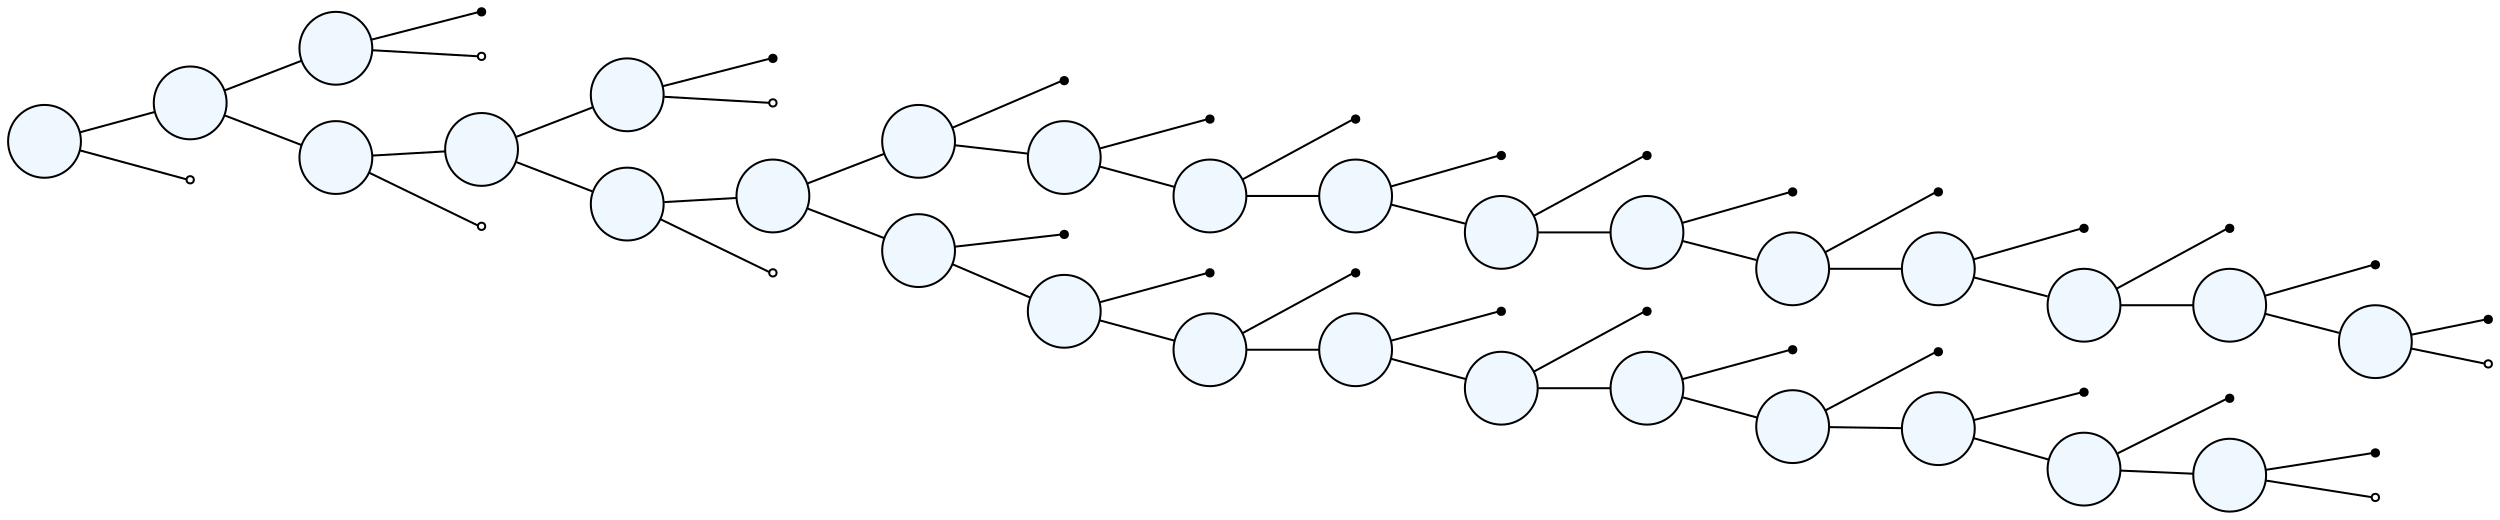 <?xml version="1.0" encoding="UTF-8" standalone="no"?>
<?xml-stylesheet href="Xholon.css" type="text/css"?>
<!DOCTYPE svg PUBLIC "-//W3C//DTD SVG 1.1//EN"
 "http://www.w3.org/Graphics/SVG/1.1/DTD/svg11.dtd">
<!-- Generated by graphviz version 2.38.0 (20140413.2041)
 -->
<!-- Title: 0 Pages: 1 -->
<svg width="1236pt" height="257pt"
 viewBox="0.00 0.00 1235.60 256.80" xmlns="http://www.w3.org/2000/svg" xmlns:xlink="http://www.w3.org/1999/xlink">
<g id="ExtraCellularSpace" class="graph" transform="scale(1 1) rotate(0) translate(4 252.8)">
<title>0</title>
<polygon fill="white" stroke="none" points="-4,4 -4,-252.8 1231.6,-252.8 1231.6,4 -4,4"/>
<!-- 0 -->
<g id="ExtraCellularSpace" class="node"><title>0</title>
<ellipse fill="#f0f8ff" stroke="black" cx="18" cy="-183" rx="18" ry="18"/>
</g>
<!-- 1 -->
<g id="ExtraCellularSpace/ExtraCellularSolution" class="node"><title>1</title>
<ellipse fill="#f0f8ff" stroke="black" cx="90" cy="-202" rx="18" ry="18"/>
</g>
<!-- 0&#45;&#45;1 -->
<g id="ExtraCellularSpace_edge1" class="edge"><title>0&#45;&#45;1</title>
<path fill="none" stroke="black" d="M35.589,-187.503C46.748,-190.531 61.396,-194.508 72.53,-197.53"/>
</g>
<!-- null29 -->
<g id="ExtraCellularSpace_node59" class="node"><title>null29</title>
<ellipse fill="#ffffff" stroke="black" cx="90" cy="-164" rx="1.8" ry="1.8"/>
</g>
<!-- 0&#45;&#45;null29 -->
<g id="ExtraCellularSpace_edge58" class="edge"><title>0&#45;&#45;null29</title>
<path fill="none" stroke="black" d="M35.589,-178.497C54.348,-173.405 82.972,-165.636 88.174,-164.224"/>
</g>
<!-- 2 -->
<g id="ExtraCellularSpace/ExtraCellularSolution/Glucose" class="node"><title>2</title>
<ellipse fill="#f0f8ff" stroke="black" cx="162" cy="-229" rx="18" ry="18"/>
</g>
<!-- 1&#45;&#45;2 -->
<g id="ExtraCellularSpace_edge2" class="edge"><title>1&#45;&#45;2</title>
<path fill="none" stroke="black" d="M107.235,-208.262C118.544,-212.624 133.563,-218.417 144.853,-222.772"/>
</g>
<!-- 3 -->
<g id="ExtraCellularSpace/EukaryoticCell" class="node"><title>3</title>
<ellipse fill="#f0f8ff" stroke="black" cx="162" cy="-175" rx="18" ry="18"/>
</g>
<!-- 1&#45;&#45;3 -->
<g id="ExtraCellularSpace_edge5" class="edge"><title>1&#45;&#45;3</title>
<path fill="none" stroke="black" d="M107.235,-195.738C118.544,-191.376 133.563,-185.583 144.853,-181.228"/>
</g>
<!-- null0 -->
<g id="ExtraCellularSpace_node4" class="node"><title>null0</title>
<ellipse fill="#000000" stroke="black" cx="234" cy="-247" rx="1.8" ry="1.8"/>
</g>
<!-- 2&#45;&#45;null0 -->
<g id="ExtraCellularSpace_edge3" class="edge"><title>2&#45;&#45;null0</title>
<path fill="none" stroke="black" d="M179.589,-233.266C198.348,-238.09 226.972,-245.45 232.174,-246.788"/>
</g>
<!-- null1 -->
<g id="ExtraCellularSpace_node5" class="node"><title>null1</title>
<ellipse fill="#ffffff" stroke="black" cx="234" cy="-225" rx="1.8" ry="1.8"/>
</g>
<!-- 2&#45;&#45;null1 -->
<g id="ExtraCellularSpace_edge4" class="edge"><title>2&#45;&#45;null1</title>
<path fill="none" stroke="black" d="M180.303,-228.011C199.089,-226.938 227.105,-225.337 232.193,-225.046"/>
</g>
<!-- 4 -->
<g id="ExtraCellularSpace/EukaryoticCell/CellMembrane" class="node"><title>4</title>
<ellipse fill="#f0f8ff" stroke="black" cx="234" cy="-179" rx="18" ry="18"/>
</g>
<!-- 3&#45;&#45;4 -->
<g id="ExtraCellularSpace_edge6" class="edge"><title>3&#45;&#45;4</title>
<path fill="none" stroke="black" d="M180.303,-175.989C191.154,-176.609 205.083,-177.405 215.896,-178.023"/>
</g>
<!-- null28 -->
<g id="ExtraCellularSpace_node58" class="node"><title>null28</title>
<ellipse fill="#ffffff" stroke="black" cx="234" cy="-141" rx="1.8" ry="1.8"/>
</g>
<!-- 3&#45;&#45;null28 -->
<g id="ExtraCellularSpace_edge57" class="edge"><title>3&#45;&#45;null28</title>
<path fill="none" stroke="black" d="M178.535,-167.454C197.224,-158.377 226.771,-144.026 232.146,-141.415"/>
</g>
<!-- 5 -->
<g id="ExtraCellularSpace/EukaryoticCell/CellMembrane/CellBilayer" class="node"><title>5</title>
<ellipse fill="#f0f8ff" stroke="black" cx="306" cy="-206" rx="18" ry="18"/>
</g>
<!-- 4&#45;&#45;5 -->
<g id="ExtraCellularSpace_edge7" class="edge"><title>4&#45;&#45;5</title>
<path fill="none" stroke="black" d="M251.235,-185.262C262.544,-189.624 277.563,-195.417 288.853,-199.772"/>
</g>
<!-- 6 -->
<g id="ExtraCellularSpace/EukaryoticCell/Cytoplasm" class="node"><title>6</title>
<ellipse fill="#f0f8ff" stroke="black" cx="306" cy="-152" rx="18" ry="18"/>
</g>
<!-- 4&#45;&#45;6 -->
<g id="ExtraCellularSpace_edge10" class="edge"><title>4&#45;&#45;6</title>
<path fill="none" stroke="black" d="M251.235,-172.738C262.544,-168.376 277.563,-162.583 288.853,-158.228"/>
</g>
<!-- null2 -->
<g id="ExtraCellularSpace_node9" class="node"><title>null2</title>
<ellipse fill="#000000" stroke="black" cx="378" cy="-224" rx="1.8" ry="1.8"/>
</g>
<!-- 5&#45;&#45;null2 -->
<g id="ExtraCellularSpace_edge8" class="edge"><title>5&#45;&#45;null2</title>
<path fill="none" stroke="black" d="M323.589,-210.266C342.348,-215.09 370.972,-222.45 376.174,-223.788"/>
</g>
<!-- null3 -->
<g id="ExtraCellularSpace_node10" class="node"><title>null3</title>
<ellipse fill="#ffffff" stroke="black" cx="378" cy="-202" rx="1.8" ry="1.8"/>
</g>
<!-- 5&#45;&#45;null3 -->
<g id="ExtraCellularSpace_edge9" class="edge"><title>5&#45;&#45;null3</title>
<path fill="none" stroke="black" d="M324.303,-205.011C343.089,-203.938 371.105,-202.337 376.193,-202.046"/>
</g>
<!-- 7 -->
<g id="ExtraCellularSpace/EukaryoticCell/Cytoplasm/Cytosol" class="node"><title>7</title>
<ellipse fill="#f0f8ff" stroke="black" cx="378" cy="-156" rx="18" ry="18"/>
</g>
<!-- 6&#45;&#45;7 -->
<g id="ExtraCellularSpace_edge11" class="edge"><title>6&#45;&#45;7</title>
<path fill="none" stroke="black" d="M324.303,-152.989C335.154,-153.609 349.083,-154.405 359.896,-155.023"/>
</g>
<!-- null27 -->
<g id="ExtraCellularSpace_node57" class="node"><title>null27</title>
<ellipse fill="#ffffff" stroke="black" cx="378" cy="-118" rx="1.8" ry="1.8"/>
</g>
<!-- 6&#45;&#45;null27 -->
<g id="ExtraCellularSpace_edge56" class="edge"><title>6&#45;&#45;null27</title>
<path fill="none" stroke="black" d="M322.535,-144.454C341.224,-135.377 370.771,-121.026 376.146,-118.415"/>
</g>
<!-- 8 -->
<g id="ExtraCellularSpace/EukaryoticCell/Cytoplasm/Cytosol/Glucose" class="node"><title>8</title>
<ellipse fill="#f0f8ff" stroke="black" cx="450" cy="-183" rx="18" ry="18"/>
</g>
<!-- 7&#45;&#45;8 -->
<g id="ExtraCellularSpace_edge12" class="edge"><title>7&#45;&#45;8</title>
<path fill="none" stroke="black" d="M395.235,-162.262C406.544,-166.624 421.563,-172.417 432.853,-176.772"/>
</g>
<!-- 19 -->
<g id="ExtraCellularSpace/EukaryoticCell/Cytoplasm/Hexokinase" class="node"><title>19</title>
<ellipse fill="#f0f8ff" stroke="black" cx="450" cy="-129" rx="18" ry="18"/>
</g>
<!-- 7&#45;&#45;19 -->
<g id="ExtraCellularSpace_edge35" class="edge"><title>7&#45;&#45;19</title>
<path fill="none" stroke="black" d="M395.235,-149.738C406.544,-145.376 421.563,-139.583 432.853,-135.228"/>
</g>
<!-- null4 -->
<g id="ExtraCellularSpace_node14" class="node"><title>null4</title>
<ellipse fill="#000000" stroke="black" cx="522" cy="-213" rx="1.8" ry="1.8"/>
</g>
<!-- 8&#45;&#45;null4 -->
<g id="ExtraCellularSpace_edge13" class="edge"><title>8&#45;&#45;null4</title>
<path fill="none" stroke="black" d="M466.884,-189.807C485.601,-197.829 514.838,-210.359 520.156,-212.638"/>
</g>
<!-- 9 -->
<g id="ExtraCellularSpace/EukaryoticCell/Cytoplasm/Cytosol/Glucose_6_Phosphate" class="node"><title>9</title>
<ellipse fill="#f0f8ff" stroke="black" cx="522" cy="-175" rx="18" ry="18"/>
</g>
<!-- 8&#45;&#45;9 -->
<g id="ExtraCellularSpace_edge14" class="edge"><title>8&#45;&#45;9</title>
<path fill="none" stroke="black" d="M467.945,-181.063C478.789,-179.824 492.817,-178.221 503.725,-176.974"/>
</g>
<!-- null5 -->
<g id="ExtraCellularSpace_node16" class="node"><title>null5</title>
<ellipse fill="#000000" stroke="black" cx="594" cy="-194" rx="1.8" ry="1.8"/>
</g>
<!-- 9&#45;&#45;null5 -->
<g id="ExtraCellularSpace_edge15" class="edge"><title>9&#45;&#45;null5</title>
<path fill="none" stroke="black" d="M539.589,-179.503C558.348,-184.595 586.972,-192.364 592.174,-193.776"/>
</g>
<!-- 10 -->
<g id="ExtraCellularSpace/EukaryoticCell/Cytoplasm/Cytosol/Fructose_6_Phosphate" class="node"><title>10</title>
<ellipse fill="#f0f8ff" stroke="black" cx="594" cy="-156" rx="18" ry="18"/>
</g>
<!-- 9&#45;&#45;10 -->
<g id="ExtraCellularSpace_edge16" class="edge"><title>9&#45;&#45;10</title>
<path fill="none" stroke="black" d="M539.589,-170.497C550.748,-167.469 565.396,-163.492 576.53,-160.47"/>
</g>
<!-- null6 -->
<g id="ExtraCellularSpace_node18" class="node"><title>null6</title>
<ellipse fill="#000000" stroke="black" cx="666" cy="-194" rx="1.8" ry="1.8"/>
</g>
<!-- 10&#45;&#45;null6 -->
<g id="ExtraCellularSpace_edge17" class="edge"><title>10&#45;&#45;null6</title>
<path fill="none" stroke="black" d="M610.189,-164.245C628.846,-174.374 658.703,-190.582 664.137,-193.532"/>
</g>
<!-- 11 -->
<g id="ExtraCellularSpace/EukaryoticCell/Cytoplasm/Cytosol/Fructose_1x6_Biphosphate" class="node"><title>11</title>
<ellipse fill="#f0f8ff" stroke="black" cx="666" cy="-156" rx="18" ry="18"/>
</g>
<!-- 10&#45;&#45;11 -->
<g id="ExtraCellularSpace_edge18" class="edge"><title>10&#45;&#45;11</title>
<path fill="none" stroke="black" d="M612.303,-156C623.154,-156 637.083,-156 647.896,-156"/>
</g>
<!-- null7 -->
<g id="ExtraCellularSpace_node20" class="node"><title>null7</title>
<ellipse fill="#000000" stroke="black" cx="738" cy="-176" rx="1.8" ry="1.8"/>
</g>
<!-- 11&#45;&#45;null7 -->
<g id="ExtraCellularSpace_edge19" class="edge"><title>11&#45;&#45;null7</title>
<path fill="none" stroke="black" d="M683.589,-160.74C702.348,-166.1 730.972,-174.278 736.174,-175.764"/>
</g>
<!-- 12 -->
<g id="ExtraCellularSpace/EukaryoticCell/Cytoplasm/Cytosol/DihydroxyacetonePhosphate" class="node"><title>12</title>
<ellipse fill="#f0f8ff" stroke="black" cx="738" cy="-138" rx="18" ry="18"/>
</g>
<!-- 11&#45;&#45;12 -->
<g id="ExtraCellularSpace_edge20" class="edge"><title>11&#45;&#45;12</title>
<path fill="none" stroke="black" d="M683.589,-151.734C694.586,-148.906 708.973,-145.207 720.044,-142.36"/>
</g>
<!-- null8 -->
<g id="ExtraCellularSpace_node22" class="node"><title>null8</title>
<ellipse fill="#000000" stroke="black" cx="810" cy="-176" rx="1.8" ry="1.8"/>
</g>
<!-- 12&#45;&#45;null8 -->
<g id="ExtraCellularSpace_edge21" class="edge"><title>12&#45;&#45;null8</title>
<path fill="none" stroke="black" d="M754.189,-146.245C772.846,-156.374 802.703,-172.582 808.137,-175.532"/>
</g>
<!-- 13 -->
<g id="ExtraCellularSpace/EukaryoticCell/Cytoplasm/Cytosol/Glyceraldehyde_3_Phosphate" class="node"><title>13</title>
<ellipse fill="#f0f8ff" stroke="black" cx="810" cy="-138" rx="18" ry="18"/>
</g>
<!-- 12&#45;&#45;13 -->
<g id="ExtraCellularSpace_edge22" class="edge"><title>12&#45;&#45;13</title>
<path fill="none" stroke="black" d="M756.303,-138C767.154,-138 781.083,-138 791.896,-138"/>
</g>
<!-- null9 -->
<g id="ExtraCellularSpace_node24" class="node"><title>null9</title>
<ellipse fill="#000000" stroke="black" cx="882" cy="-158" rx="1.8" ry="1.8"/>
</g>
<!-- 13&#45;&#45;null9 -->
<g id="ExtraCellularSpace_edge23" class="edge"><title>13&#45;&#45;null9</title>
<path fill="none" stroke="black" d="M827.589,-142.74C846.348,-148.1 874.972,-156.278 880.174,-157.764"/>
</g>
<!-- 14 -->
<g id="ExtraCellularSpace/EukaryoticCell/Cytoplasm/Cytosol/X1x3_BisphosphoGlycerate" class="node"><title>14</title>
<ellipse fill="#f0f8ff" stroke="black" cx="882" cy="-120" rx="18" ry="18"/>
</g>
<!-- 13&#45;&#45;14 -->
<g id="ExtraCellularSpace_edge24" class="edge"><title>13&#45;&#45;14</title>
<path fill="none" stroke="black" d="M827.589,-133.734C838.586,-130.906 852.973,-127.207 864.044,-124.36"/>
</g>
<!-- null10 -->
<g id="ExtraCellularSpace_node26" class="node"><title>null10</title>
<ellipse fill="#000000" stroke="black" cx="954" cy="-158" rx="1.8" ry="1.8"/>
</g>
<!-- 14&#45;&#45;null10 -->
<g id="ExtraCellularSpace_edge25" class="edge"><title>14&#45;&#45;null10</title>
<path fill="none" stroke="black" d="M898.189,-128.245C916.846,-138.374 946.703,-154.582 952.137,-157.532"/>
</g>
<!-- 15 -->
<g id="ExtraCellularSpace/EukaryoticCell/Cytoplasm/Cytosol/X3_PhosphoGlycerate" class="node"><title>15</title>
<ellipse fill="#f0f8ff" stroke="black" cx="954" cy="-120" rx="18" ry="18"/>
</g>
<!-- 14&#45;&#45;15 -->
<g id="ExtraCellularSpace_edge26" class="edge"><title>14&#45;&#45;15</title>
<path fill="none" stroke="black" d="M900.303,-120C911.154,-120 925.083,-120 935.896,-120"/>
</g>
<!-- null11 -->
<g id="ExtraCellularSpace_node28" class="node"><title>null11</title>
<ellipse fill="#000000" stroke="black" cx="1026" cy="-140" rx="1.8" ry="1.8"/>
</g>
<!-- 15&#45;&#45;null11 -->
<g id="ExtraCellularSpace_edge27" class="edge"><title>15&#45;&#45;null11</title>
<path fill="none" stroke="black" d="M971.589,-124.74C990.348,-130.1 1018.97,-138.278 1024.17,-139.764"/>
</g>
<!-- 16 -->
<g id="ExtraCellularSpace/EukaryoticCell/Cytoplasm/Cytosol/X2_PhosphoGlycerate" class="node"><title>16</title>
<ellipse fill="#f0f8ff" stroke="black" cx="1026" cy="-102" rx="18" ry="18"/>
</g>
<!-- 15&#45;&#45;16 -->
<g id="ExtraCellularSpace_edge28" class="edge"><title>15&#45;&#45;16</title>
<path fill="none" stroke="black" d="M971.589,-115.734C982.586,-112.906 996.973,-109.207 1008.04,-106.36"/>
</g>
<!-- null12 -->
<g id="ExtraCellularSpace_node30" class="node"><title>null12</title>
<ellipse fill="#000000" stroke="black" cx="1098" cy="-140" rx="1.8" ry="1.8"/>
</g>
<!-- 16&#45;&#45;null12 -->
<g id="ExtraCellularSpace_edge29" class="edge"><title>16&#45;&#45;null12</title>
<path fill="none" stroke="black" d="M1042.19,-110.245C1060.85,-120.374 1090.7,-136.582 1096.14,-139.532"/>
</g>
<!-- 17 -->
<g id="ExtraCellularSpace/EukaryoticCell/Cytoplasm/Cytosol/PhosphoEnolPyruvate" class="node"><title>17</title>
<ellipse fill="#f0f8ff" stroke="black" cx="1098" cy="-102" rx="18" ry="18"/>
</g>
<!-- 16&#45;&#45;17 -->
<g id="ExtraCellularSpace_edge30" class="edge"><title>16&#45;&#45;17</title>
<path fill="none" stroke="black" d="M1044.3,-102C1055.15,-102 1069.08,-102 1079.9,-102"/>
</g>
<!-- null13 -->
<g id="ExtraCellularSpace_node32" class="node"><title>null13</title>
<ellipse fill="#000000" stroke="black" cx="1170" cy="-122" rx="1.8" ry="1.8"/>
</g>
<!-- 17&#45;&#45;null13 -->
<g id="ExtraCellularSpace_edge31" class="edge"><title>17&#45;&#45;null13</title>
<path fill="none" stroke="black" d="M1115.59,-106.74C1134.35,-112.1 1162.97,-120.278 1168.17,-121.764"/>
</g>
<!-- 18 -->
<g id="ExtraCellularSpace/EukaryoticCell/Cytoplasm/Cytosol/Pyruvate" class="node"><title>18</title>
<ellipse fill="#f0f8ff" stroke="black" cx="1170" cy="-84" rx="18" ry="18"/>
</g>
<!-- 17&#45;&#45;18 -->
<g id="ExtraCellularSpace_edge32" class="edge"><title>17&#45;&#45;18</title>
<path fill="none" stroke="black" d="M1115.59,-97.734C1126.59,-94.906 1140.97,-91.207 1152.04,-88.36"/>
</g>
<!-- null14 -->
<g id="ExtraCellularSpace_node34" class="node"><title>null14</title>
<ellipse fill="#000000" stroke="black" cx="1225.8" cy="-95" rx="1.8" ry="1.8"/>
</g>
<!-- 18&#45;&#45;null14 -->
<g id="ExtraCellularSpace_edge33" class="edge"><title>18&#45;&#45;null14</title>
<path fill="none" stroke="black" d="M1187.73,-87.42C1201.55,-90.246 1219.57,-93.93 1223.85,-94.807"/>
</g>
<!-- null15 -->
<g id="ExtraCellularSpace_node35" class="node"><title>null15</title>
<ellipse fill="#ffffff" stroke="black" cx="1225.8" cy="-73" rx="1.8" ry="1.8"/>
</g>
<!-- 18&#45;&#45;null15 -->
<g id="ExtraCellularSpace_edge34" class="edge"><title>18&#45;&#45;null15</title>
<path fill="none" stroke="black" d="M1187.73,-80.58C1201.55,-77.754 1219.57,-74.07 1223.85,-73.193"/>
</g>
<!-- null16 -->
<g id="ExtraCellularSpace_node37" class="node"><title>null16</title>
<ellipse fill="#000000" stroke="black" cx="522" cy="-137" rx="1.8" ry="1.8"/>
</g>
<!-- 19&#45;&#45;null16 -->
<g id="ExtraCellularSpace_edge36" class="edge"><title>19&#45;&#45;null16</title>
<path fill="none" stroke="black" d="M467.945,-130.937C486.72,-133.082 515.039,-136.319 520.184,-136.907"/>
</g>
<!-- 20 -->
<g id="ExtraCellularSpace/EukaryoticCell/Cytoplasm/PhosphoGlucoIsomerase" class="node"><title>20</title>
<ellipse fill="#f0f8ff" stroke="black" cx="522" cy="-99" rx="18" ry="18"/>
</g>
<!-- 19&#45;&#45;20 -->
<g id="ExtraCellularSpace_edge37" class="edge"><title>19&#45;&#45;20</title>
<path fill="none" stroke="black" d="M466.884,-122.193C478.34,-117.283 493.737,-110.684 505.179,-105.781"/>
</g>
<!-- null17 -->
<g id="ExtraCellularSpace_node39" class="node"><title>null17</title>
<ellipse fill="#000000" stroke="black" cx="594" cy="-118" rx="1.8" ry="1.8"/>
</g>
<!-- 20&#45;&#45;null17 -->
<g id="ExtraCellularSpace_edge38" class="edge"><title>20&#45;&#45;null17</title>
<path fill="none" stroke="black" d="M539.589,-103.503C558.348,-108.595 586.972,-116.364 592.174,-117.776"/>
</g>
<!-- 21 -->
<g id="ExtraCellularSpace/EukaryoticCell/Cytoplasm/PhosphoFructokinase" class="node"><title>21</title>
<ellipse fill="#f0f8ff" stroke="black" cx="594" cy="-80" rx="18" ry="18"/>
</g>
<!-- 20&#45;&#45;21 -->
<g id="ExtraCellularSpace_edge39" class="edge"><title>20&#45;&#45;21</title>
<path fill="none" stroke="black" d="M539.589,-94.497C550.748,-91.469 565.396,-87.492 576.53,-84.47"/>
</g>
<!-- null18 -->
<g id="ExtraCellularSpace_node41" class="node"><title>null18</title>
<ellipse fill="#000000" stroke="black" cx="666" cy="-118" rx="1.8" ry="1.8"/>
</g>
<!-- 21&#45;&#45;null18 -->
<g id="ExtraCellularSpace_edge40" class="edge"><title>21&#45;&#45;null18</title>
<path fill="none" stroke="black" d="M610.189,-88.245C628.846,-98.374 658.703,-114.582 664.137,-117.532"/>
</g>
<!-- 22 -->
<g id="ExtraCellularSpace/EukaryoticCell/Cytoplasm/Aldolase" class="node"><title>22</title>
<ellipse fill="#f0f8ff" stroke="black" cx="666" cy="-80" rx="18" ry="18"/>
</g>
<!-- 21&#45;&#45;22 -->
<g id="ExtraCellularSpace_edge41" class="edge"><title>21&#45;&#45;22</title>
<path fill="none" stroke="black" d="M612.303,-80C623.154,-80 637.083,-80 647.896,-80"/>
</g>
<!-- null19 -->
<g id="ExtraCellularSpace_node43" class="node"><title>null19</title>
<ellipse fill="#000000" stroke="black" cx="738" cy="-99" rx="1.8" ry="1.8"/>
</g>
<!-- 22&#45;&#45;null19 -->
<g id="ExtraCellularSpace_edge42" class="edge"><title>22&#45;&#45;null19</title>
<path fill="none" stroke="black" d="M683.589,-84.503C702.348,-89.595 730.972,-97.364 736.174,-98.776"/>
</g>
<!-- 23 -->
<g id="ExtraCellularSpace/EukaryoticCell/Cytoplasm/TriosePhosphateIsomerase" class="node"><title>23</title>
<ellipse fill="#f0f8ff" stroke="black" cx="738" cy="-61" rx="18" ry="18"/>
</g>
<!-- 22&#45;&#45;23 -->
<g id="ExtraCellularSpace_edge43" class="edge"><title>22&#45;&#45;23</title>
<path fill="none" stroke="black" d="M683.589,-75.497C694.748,-72.469 709.396,-68.492 720.53,-65.47"/>
</g>
<!-- null20 -->
<g id="ExtraCellularSpace_node45" class="node"><title>null20</title>
<ellipse fill="#000000" stroke="black" cx="810" cy="-99" rx="1.8" ry="1.8"/>
</g>
<!-- 23&#45;&#45;null20 -->
<g id="ExtraCellularSpace_edge44" class="edge"><title>23&#45;&#45;null20</title>
<path fill="none" stroke="black" d="M754.189,-69.245C772.846,-79.374 802.703,-95.582 808.137,-98.531"/>
</g>
<!-- 24 -->
<g id="ExtraCellularSpace/EukaryoticCell/Cytoplasm/Glyceraldehyde_3_phosphateDehydrogenase" class="node"><title>24</title>
<ellipse fill="#f0f8ff" stroke="black" cx="810" cy="-61" rx="18" ry="18"/>
</g>
<!-- 23&#45;&#45;24 -->
<g id="ExtraCellularSpace_edge45" class="edge"><title>23&#45;&#45;24</title>
<path fill="none" stroke="black" d="M756.303,-61C767.154,-61 781.083,-61 791.896,-61"/>
</g>
<!-- null21 -->
<g id="ExtraCellularSpace_node47" class="node"><title>null21</title>
<ellipse fill="#000000" stroke="black" cx="882" cy="-80" rx="1.8" ry="1.8"/>
</g>
<!-- 24&#45;&#45;null21 -->
<g id="ExtraCellularSpace_edge46" class="edge"><title>24&#45;&#45;null21</title>
<path fill="none" stroke="black" d="M827.589,-65.503C846.348,-70.595 874.972,-78.364 880.174,-79.776"/>
</g>
<!-- 25 -->
<g id="ExtraCellularSpace/EukaryoticCell/Cytoplasm/PhosphoGlycerokinase" class="node"><title>25</title>
<ellipse fill="#f0f8ff" stroke="black" cx="882" cy="-42" rx="18" ry="18"/>
</g>
<!-- 24&#45;&#45;25 -->
<g id="ExtraCellularSpace_edge47" class="edge"><title>24&#45;&#45;25</title>
<path fill="none" stroke="black" d="M827.589,-56.497C838.748,-53.468 853.396,-49.492 864.53,-46.47"/>
</g>
<!-- null22 -->
<g id="ExtraCellularSpace_node49" class="node"><title>null22</title>
<ellipse fill="#000000" stroke="black" cx="954" cy="-79" rx="1.8" ry="1.8"/>
</g>
<!-- 25&#45;&#45;null22 -->
<g id="ExtraCellularSpace_edge48" class="edge"><title>25&#45;&#45;null22</title>
<path fill="none" stroke="black" d="M898.189,-50.028C916.846,-59.89 946.703,-75.672 952.137,-78.544"/>
</g>
<!-- 26 -->
<g id="ExtraCellularSpace/EukaryoticCell/Cytoplasm/PhosphoGlyceromutase" class="node"><title>26</title>
<ellipse fill="#f0f8ff" stroke="black" cx="954" cy="-41" rx="18" ry="18"/>
</g>
<!-- 25&#45;&#45;26 -->
<g id="ExtraCellularSpace_edge49" class="edge"><title>25&#45;&#45;26</title>
<path fill="none" stroke="black" d="M900.303,-41.753C911.154,-41.598 925.083,-41.399 935.896,-41.244"/>
</g>
<!-- null23 -->
<g id="ExtraCellularSpace_node51" class="node"><title>null23</title>
<ellipse fill="#000000" stroke="black" cx="1026" cy="-59" rx="1.8" ry="1.8"/>
</g>
<!-- 26&#45;&#45;null23 -->
<g id="ExtraCellularSpace_edge50" class="edge"><title>26&#45;&#45;null23</title>
<path fill="none" stroke="black" d="M971.589,-45.266C990.348,-50.09 1018.97,-57.45 1024.17,-58.788"/>
</g>
<!-- 27 -->
<g id="ExtraCellularSpace/EukaryoticCell/Cytoplasm/Enolase" class="node"><title>27</title>
<ellipse fill="#f0f8ff" stroke="black" cx="1026" cy="-21" rx="18" ry="18"/>
</g>
<!-- 26&#45;&#45;27 -->
<g id="ExtraCellularSpace_edge51" class="edge"><title>26&#45;&#45;27</title>
<path fill="none" stroke="black" d="M971.589,-36.26C982.748,-33.072 997.396,-28.887 1008.53,-25.706"/>
</g>
<!-- null24 -->
<g id="ExtraCellularSpace_node53" class="node"><title>null24</title>
<ellipse fill="#000000" stroke="black" cx="1098" cy="-56" rx="1.8" ry="1.8"/>
</g>
<!-- 27&#45;&#45;null24 -->
<g id="ExtraCellularSpace_edge52" class="edge"><title>27&#45;&#45;null24</title>
<path fill="none" stroke="black" d="M1042.54,-28.768C1061.22,-38.112 1090.77,-52.885 1096.15,-55.573"/>
</g>
<!-- 28 -->
<g id="ExtraCellularSpace/EukaryoticCell/Cytoplasm/PyruvateKinase" class="node"><title>28</title>
<ellipse fill="#f0f8ff" stroke="black" cx="1098" cy="-18" rx="18" ry="18"/>
</g>
<!-- 27&#45;&#45;28 -->
<g id="ExtraCellularSpace_edge53" class="edge"><title>27&#45;&#45;28</title>
<path fill="none" stroke="black" d="M1044.3,-20.258C1055.15,-19.793 1069.08,-19.196 1079.9,-18.733"/>
</g>
<!-- null25 -->
<g id="ExtraCellularSpace_node55" class="node"><title>null25</title>
<ellipse fill="#000000" stroke="black" cx="1170" cy="-29" rx="1.8" ry="1.8"/>
</g>
<!-- 28&#45;&#45;null25 -->
<g id="ExtraCellularSpace_edge54" class="edge"><title>28&#45;&#45;null25</title>
<path fill="none" stroke="black" d="M1115.95,-20.663C1134.72,-23.613 1163.04,-28.063 1168.18,-28.872"/>
</g>
<!-- null26 -->
<g id="ExtraCellularSpace_node56" class="node"><title>null26</title>
<ellipse fill="#ffffff" stroke="black" cx="1170" cy="-7" rx="1.8" ry="1.8"/>
</g>
<!-- 28&#45;&#45;null26 -->
<g id="ExtraCellularSpace_edge55" class="edge"><title>28&#45;&#45;null26</title>
<path fill="none" stroke="black" d="M1115.95,-15.337C1134.72,-12.387 1163.04,-7.937 1168.18,-7.128"/>
</g>
</g>
</svg>
